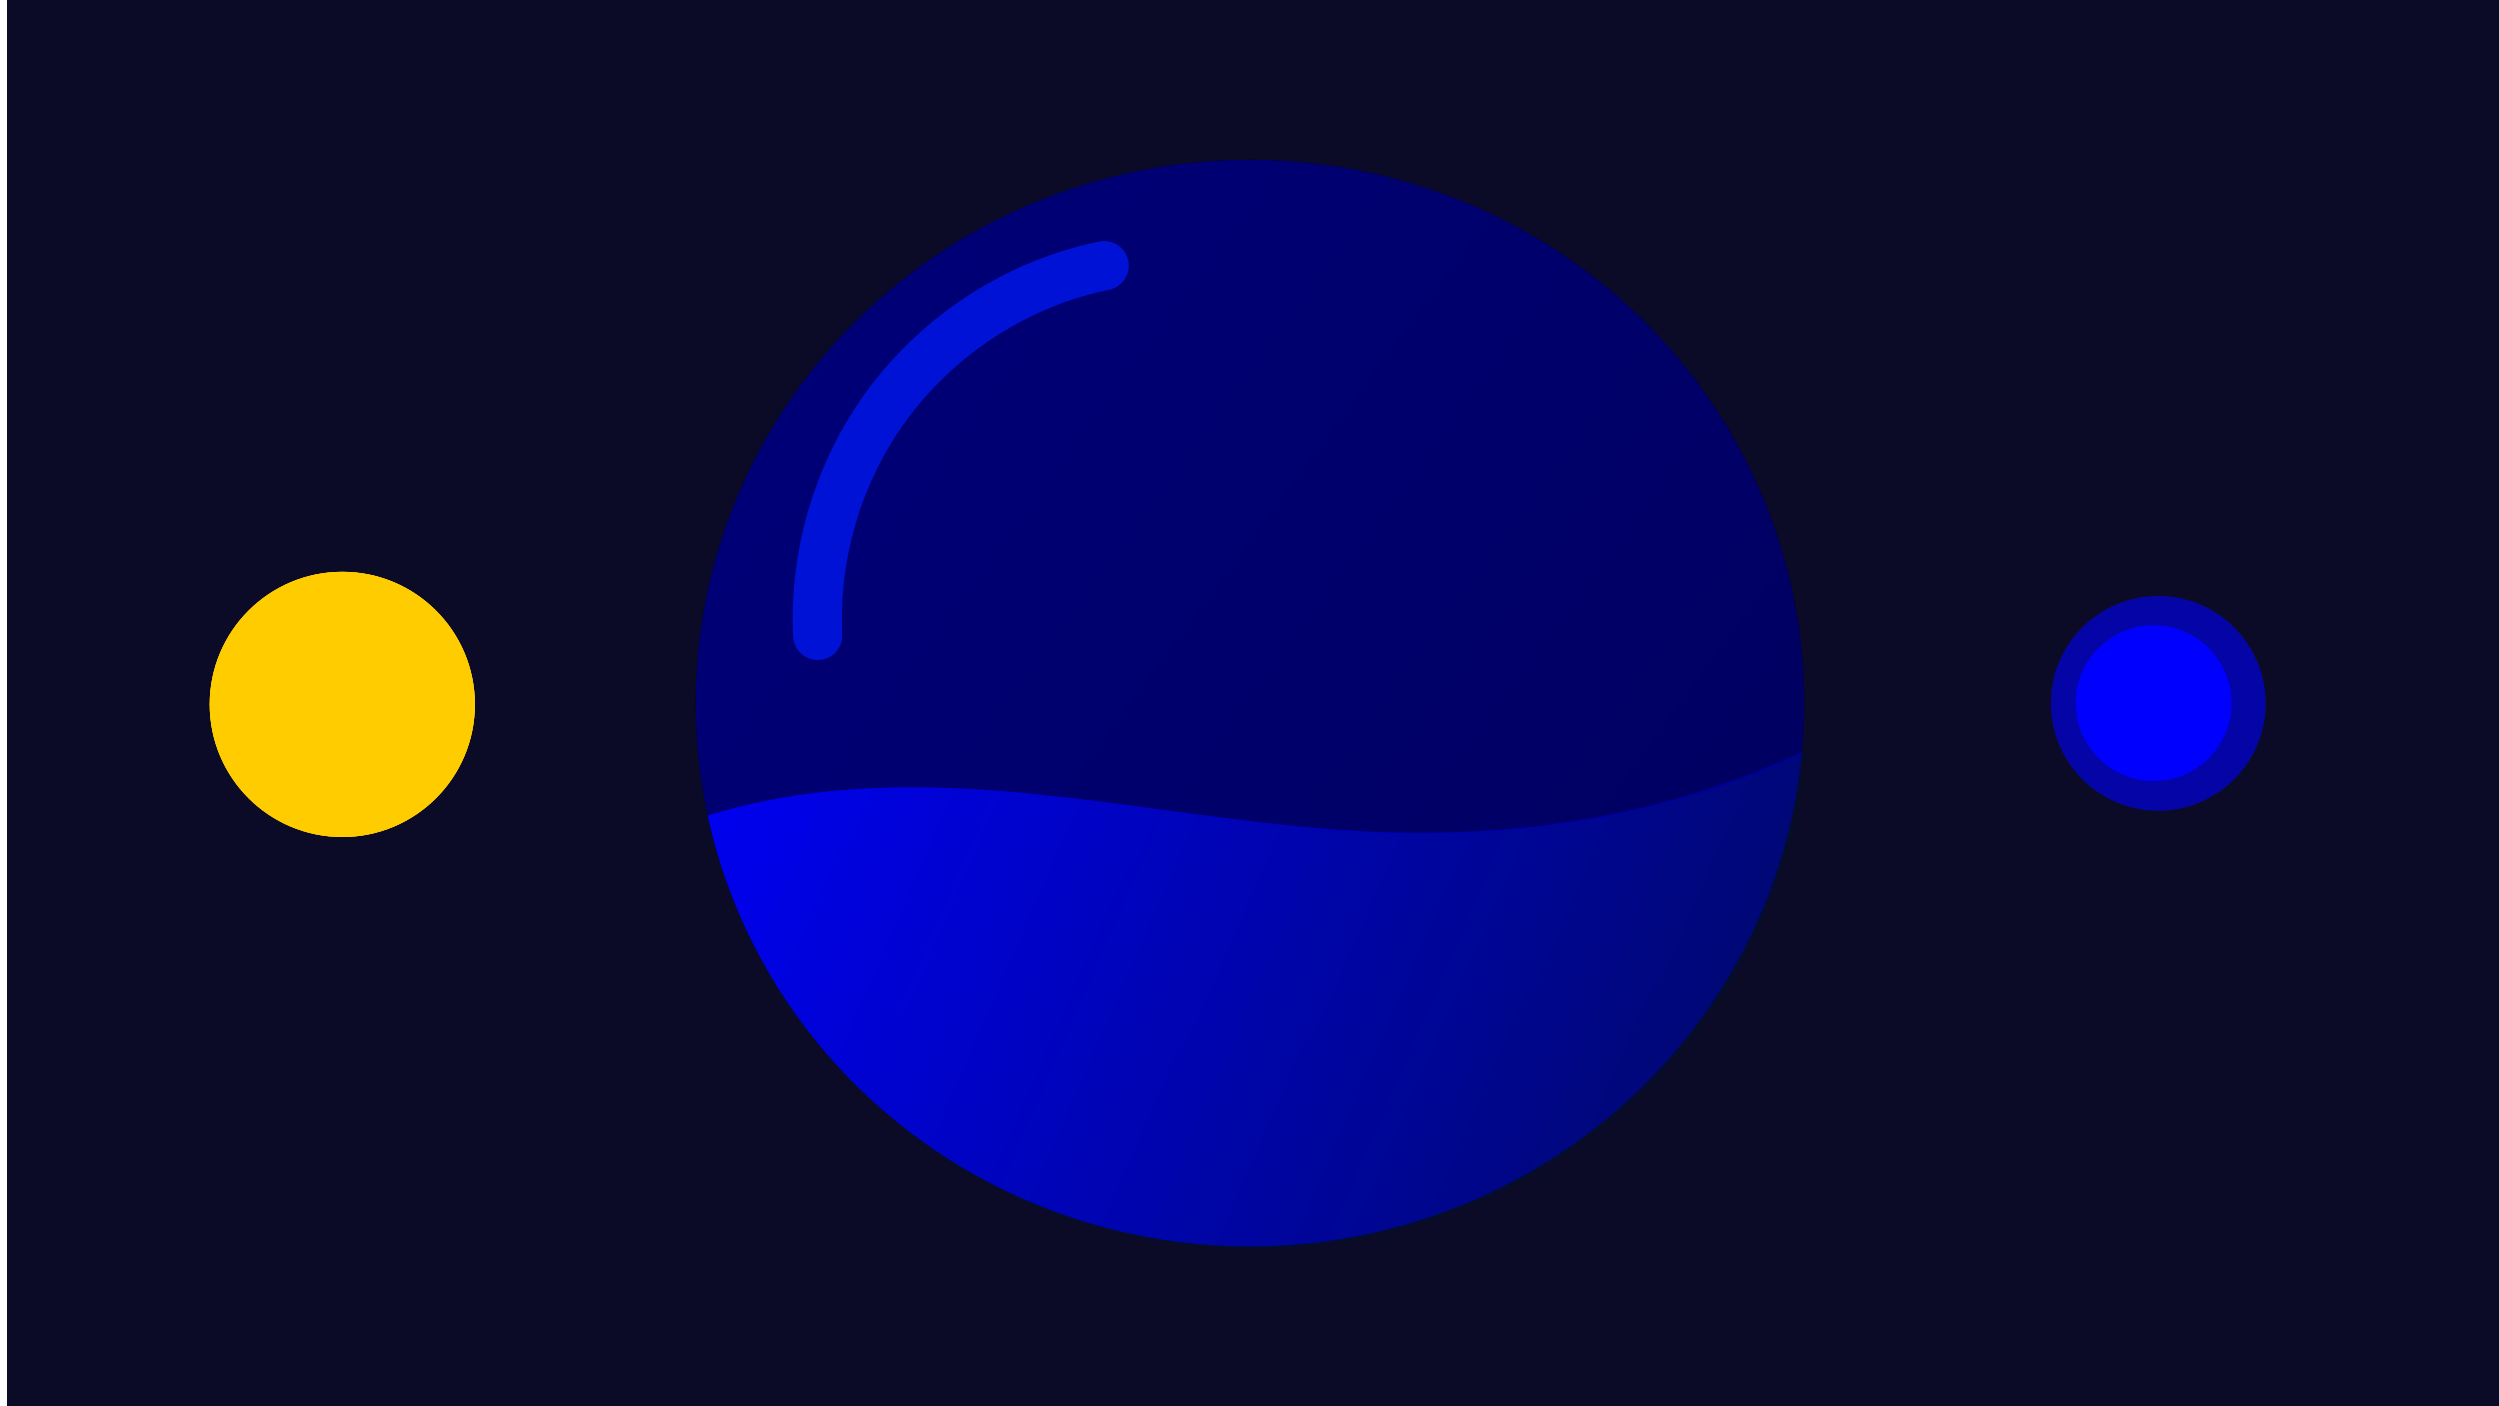 <?xml version="1.0" encoding="UTF-8" standalone="no"?>
<svg
   xmlns:dc="http://purl.org/dc/elements/1.1/"
   xmlns:cc="http://creativecommons.org/ns#"
   xmlns:rdf="http://www.w3.org/1999/02/22-rdf-syntax-ns#"
   xmlns:svg="http://www.w3.org/2000/svg"
   xmlns="http://www.w3.org/2000/svg"
   xmlns:xlink="http://www.w3.org/1999/xlink"
   xmlns:sodipodi="http://sodipodi.sourceforge.net/DTD/sodipodi-0.dtd"
   xmlns:inkscape="http://www.inkscape.org/namespaces/inkscape"
   inkscape:export-ydpi="96"
   inkscape:export-xdpi="96"
   inkscape:export-filename="/Users/aaronarcelio/Desktop/Flattius Globbis.svg.2020_06_30_19_55_55.0.png"
   width="1920"
   height="1080"
   viewBox="0 0 508 285.75"
   version="1.1"
   id="svg8"
   inkscape:version="1.0rc1 (09960d6, 2020-04-09)"
   sodipodi:docname="OP LOLI.svg">
  <defs
     id="defs2">
    <inkscape:path-effect
       effect="spiro"
       id="path-effect1872"
       is_visible="true"
       lpeversion="1" />
    <inkscape:path-effect
       effect="spiro"
       id="path-effect1620"
       is_visible="true"
       lpeversion="1" />
    <inkscape:path-effect
       lpeversion="1"
       is_visible="true"
       id="path-effect1068"
       effect="spiro" />
    <inkscape:path-effect
       lpeversion="1"
       is_visible="true"
       id="path-effect1023"
       effect="spiro" />
    <inkscape:path-effect
       lpeversion="1"
       is_visible="true"
       id="path-effect992"
       effect="spiro" />
    <inkscape:path-effect
       lpeversion="1"
       is_visible="true"
       id="path-effect978"
       effect="spiro" />
    <inkscape:path-effect
       lpeversion="1"
       is_visible="true"
       id="path-effect940"
       effect="spiro" />
    <inkscape:path-effect
       lpeversion="1"
       is_visible="true"
       id="path-effect936"
       effect="spiro" />
    <linearGradient
       inkscape:collect="always"
       id="linearGradient1708">
      <stop
         style="stop-color:#0000ff;stop-opacity:1;"
         offset="0"
         id="stop1704" />
      <stop
         style="stop-color:#0000ff;stop-opacity:0;"
         offset="1"
         id="stop1706" />
    </linearGradient>
    <linearGradient
       id="linearGradient1621"
       inkscape:collect="always">
      <stop
         id="stop1617"
         offset="0"
         style="stop-color:#000080;stop-opacity:1;" />
      <stop
         id="stop1619"
         offset="1"
         style="stop-color:#000055;stop-opacity:1" />
    </linearGradient>
    <linearGradient
       inkscape:collect="always"
       id="linearGradient1532">
      <stop
         style="stop-color:#000080;stop-opacity:1;"
         offset="0"
         id="stop1528" />
      <stop
         style="stop-color:#000080;stop-opacity:0;"
         offset="1"
         id="stop1530" />
    </linearGradient>
    <inkscape:path-effect
       lpeversion="1"
       is_visible="true"
       id="path-effect948"
       effect="spiro" />
    <inkscape:path-effect
       effect="spiro"
       id="path-effect1350"
       is_visible="true"
       lpeversion="1" />
    <linearGradient
       id="linearGradient929"
       inkscape:collect="always">
      <stop
         id="stop1279"
         offset="0"
         style="stop-color:#161650;stop-opacity:1" />
      <stop
         id="stop1281"
         offset="1"
         style="stop-color:#0b0b28;stop-opacity:1" />
    </linearGradient>
    <inkscape:path-effect
       effect="spiro"
       id="path-effect43"
       is_visible="true"
       lpeversion="1" />
    <inkscape:path-effect
       lpeversion="1"
       is_visible="true"
       id="path-effect1114"
       effect="spiro" />
    <inkscape:path-effect
       lpeversion="1"
       is_visible="true"
       id="path-effect1110"
       effect="spiro" />
    <inkscape:path-effect
       fuse_tolerance="0"
       hide_knot="false"
       vertical_pattern="false"
       prop_units="false"
       tang_offset="0"
       normal_offset="0"
       spacing="0"
       scale_y_rel="false"
       prop_scale="1"
       copytype="single_stretched"
       pattern="M 0,5 C 0,2.24 2.24,0 5,0 7.76,0 10,2.24 10,5 10,7.76 7.76,10 5,10 2.24,10 0,7.76 0,5 Z"
       lpeversion="1"
       is_visible="true"
       id="path-effect1095"
       effect="skeletal" />
    <inkscape:path-effect
       lpeversion="1"
       is_visible="true"
       id="path-effect1093"
       effect="spiro" />
    <inkscape:path-effect
       fuse_tolerance="0"
       hide_knot="false"
       vertical_pattern="false"
       prop_units="false"
       tang_offset="0"
       normal_offset="0"
       spacing="0"
       scale_y_rel="false"
       prop_scale="1"
       copytype="single_stretched"
       pattern="M 0,5 C 0,2.24 2.24,0 5,0 7.76,0 10,2.24 10,5 10,7.76 7.76,10 5,10 2.24,10 0,7.76 0,5 Z"
       lpeversion="1"
       is_visible="true"
       id="path-effect1089"
       effect="skeletal" />
    <inkscape:path-effect
       lpeversion="1"
       is_visible="true"
       id="path-effect1031"
       effect="spiro" />
    <inkscape:path-effect
       lpeversion="1"
       is_visible="true"
       id="path-effect915"
       effect="spiro" />
    <inkscape:path-effect
       lpeversion="1"
       is_visible="true"
       id="path-effect44"
       effect="spiro" />
    <inkscape:path-effect
       lpeversion="1"
       is_visible="true"
       id="path-effect103"
       effect="spiro" />
    <inkscape:path-effect
       effect="spiro"
       id="path-effect4113"
       is_visible="true"
       lpeversion="1" />
    <mask
       maskUnits="userSpaceOnUse"
       id="mask918">
      <ellipse
         style="opacity:1;fill:#000080;fill-rule:evenodd;stroke-width:3.67;stroke-linecap:round;stroke-linejoin:round;paint-order:fill markers stroke"
         id="ellipse920"
         cx="254"
         cy="142.875"
         rx="112.63"
         ry="110.415" />
    </mask>
    <clipPath
       clipPathUnits="userSpaceOnUse"
       id="clipPath951">
      <path
         style="fill:#000000;fill-opacity:1;stroke:none;stroke-width:0.265px;stroke-linecap:butt;stroke-linejoin:miter;stroke-opacity:1"
         d="m 439.564,225.458 c -3.32,-8.697 -8.848,-16.476 -15.607,-22.878 -6.758,-6.402 -14.728,-11.453 -23.187,-15.341 -16.917,-7.774 -35.558,-10.882 -54.002,-13.418 -24.564,-3.377 -49.244,-5.876 -73.777,-9.472 -21.698,-3.18 -43.262,-7.214 -64.941,-10.521 -12.114,-1.848 -24.397,-3.471 -36.591,-2.258 -12.193,1.214 -24.441,5.518 -33.188,14.1 -8.596,8.433 -13.179,20.544 -13.351,32.585 -0.172,12.041 3.865,23.948 10.455,34.027 13.181,20.157 35.497,32.438 57.98,41.07 32.395,12.438 66.706,18.915 100.279,27.689 14.734,3.851 29.38,8.158 44.384,10.767 15.004,2.609 30.494,3.488 45.419,0.459 19.213,-3.9 37.284,-14.661 48.418,-30.797 5.567,-8.068 9.361,-17.385 10.776,-27.084 1.416,-9.7 0.428,-19.77 -3.068,-28.927 z"
         id="path953"
         inkscape:connector-curvature="0"
         sodipodi:nodetypes="sssssssss"
         inkscape:original-d="m 439.56359,225.45838 c 18.70911,-28.93665 -61.86427,-34.42405 -92.79599,-51.63648 -30.93172,-17.21242 -74.67582,15.51798 -73.77713,-9.47181 1.79361,-49.87574 -45.23445,1.45292 -64.94085,-10.52102 -19.70642,-11.97395 -61.33632,8.60039 -69.77907,11.84185 -8.44277,3.24147 53.1268,64.02726 55.08435,107.68216 1.95752,43.6549 66.85274,18.45969 100.2795,27.68912 33.42679,9.22941 59.86814,7.48382 89.80257,11.22532 29.93446,3.7415 37.41748,-57.8725 56.12662,-86.80914 z"
         inkscape:path-effect="#path-effect1031" />
    </clipPath>
    <clipPath
       id="clipPath52"
       clipPathUnits="userSpaceOnUse">
      <path
         sodipodi:nodetypes="sssssssss"
         inkscape:original-d="m 134.21228,217.52087 c -18.70914,-28.93665 61.86424,-34.42405 92.79599,-51.63648 30.93172,-17.21242 49.89057,-3.49205 74.83546,-5.23848 24.94489,-1.74642 44.17611,-2.78041 63.88251,-14.75435 19.70643,-11.97394 12.12382,-14.68295 20.56657,-11.44149 8.44277,3.24147 -3.9143,87.3106 -5.87185,130.96551 -1.95752,43.6549 -66.85274,18.45969 -100.27951,27.68912 -33.42678,9.22941 -59.86813,7.48382 -89.80258,11.22532 -29.93443,3.7415 -37.41746,-57.87251 -56.12659,-86.80915 z"
         inkscape:path-effect="#path-effect1031"
         inkscape:connector-curvature="0"
         id="path54"
         d="m 134.212,217.521 c 3.251,-8.757 8.699,-16.629 15.407,-23.129 6.708,-6.501 14.654,-11.656 23.12,-15.602 16.932,-7.894 35.691,-10.936 54.269,-12.905 24.869,-2.635 49.888,-3.494 74.835,-5.238 21.988,-1.538 44.652,-3.983 63.883,-14.754 6.855,-3.84 13.202,-8.705 20.567,-11.441 7.968,-2.961 16.865,-3.24 25.075,-1.039 8.21,2.201 15.715,6.838 21.554,13.015 5.839,6.177 10.023,13.862 12.305,22.05 2.282,8.188 2.68,16.866 1.429,25.274 -2.502,16.815 -11.548,32.241 -23.606,44.225 -12.058,11.984 -27.009,20.731 -42.629,27.442 -31.905,13.707 -66.602,19.222 -100.28,27.689 -14.765,3.712 -29.407,8.013 -44.401,10.654 -14.994,2.641 -30.48,3.59 -45.402,0.571 -19.189,-3.883 -37.2,-14.704 -48.286,-30.841 -5.543,-8.068 -9.321,-17.372 -10.753,-27.055 -1.432,-9.684 -0.494,-19.736 2.912,-28.913 z"
         style="fill:#000000;fill-opacity:1;stroke:none;stroke-width:0.265px;stroke-linecap:butt;stroke-linejoin:miter;stroke-opacity:1" />
    </clipPath>
    <clipPath
       clipPathUnits="userSpaceOnUse"
       id="clipPath76">
      <path
         style="fill:#000000;fill-opacity:1;stroke:none;stroke-width:0.265px;stroke-linecap:butt;stroke-linejoin:miter;stroke-opacity:1"
         d="m 94.525,228.633 c -1.817,-11.644 -0.567,-23.796 3.896,-34.703 6.553,-16.016 19.799,-28.772 35.183,-36.695 15.384,-7.923 32.8,-11.296 50.092,-11.946 34.585,-1.299 68.74,7.892 103.331,9.007 26.261,0.846 52.853,-3.072 77.112,-13.167 8.64,-3.595 17.122,-8.005 26.387,-9.325 7.786,-1.109 15.857,0.069 23.085,3.168 7.228,3.099 13.608,8.091 18.519,14.234 9.822,12.286 13.465,28.921 11.223,44.49 -2.242,15.569 -10.031,30.041 -20.637,41.657 -10.605,11.616 -23.929,20.512 -38.062,27.416 -31.256,15.269 -66.146,20.984 -100.28,27.689 -29.679,5.83 -59.586,12.571 -89.803,11.225 -22.355,-0.996 -44.879,-6.648 -63.528,-19.018 -18.648,-12.369 -33.07,-31.923 -36.52,-54.033 z"
         id="path78"
         inkscape:connector-curvature="0"
         inkscape:path-effect="#path-effect1031"
         inkscape:original-d="M 94.524777,228.63324 C 75.815648,199.69659 67.489025,211.14253 98.420756,193.9301 129.35249,176.71768 262.08217,156.04221 287.02706,154.29578 c 24.94489,-1.74642 57.40527,-1.19291 77.11168,-13.16685 19.70643,-11.97394 17.94465,-12.56628 26.3874,-9.32482 8.44277,3.24147 -3.9143,87.3106 -5.87185,130.96551 -1.95752,43.6549 -66.85274,18.45968 -100.27951,27.68912 -33.42678,9.2294 -59.86812,7.48382 -89.80257,11.22531 -29.93445,3.7415 -81.3383,-44.11418 -100.047433,-73.05081 z"
         sodipodi:nodetypes="sssssssss" />
    </clipPath>
    <clipPath
       clipPathUnits="userSpaceOnUse"
       id="clipPath131">
      <ellipse
         ry="110.415"
         rx="112.63"
         cy="142.875"
         cx="254"
         id="ellipse133"
         style="opacity:1;fill:#000055;fill-rule:evenodd;stroke-width:3.67;stroke-linecap:round;stroke-linejoin:round;paint-order:fill markers stroke" />
    </clipPath>
    <filter
       inkscape:collect="always"
       style="color-interpolation-filters:sRGB"
       id="filter1152"
       x="-0.462"
       width="1.925"
       y="-0.472"
       height="1.943">
      <feGaussianBlur
         inkscape:collect="always"
         stdDeviation="43.396"
         id="feGaussianBlur1154" />
    </filter>
    <radialGradient
       inkscape:collect="always"
       xlink:href="#linearGradient929"
       id="radialGradient1284"
       gradientUnits="userSpaceOnUse"
       gradientTransform="matrix(1,0.004,-0.003,0.676,0.426,45.222)"
       cx="254.629"
       cy="143.155"
       fx="254.629"
       fy="143.155"
       r="253.207" />
    <mask
       maskUnits="userSpaceOnUse"
       id="mask1333">
      <path
         style="fill:#000000;fill-opacity:1;stroke:none;stroke-width:0.265px;stroke-linecap:butt;stroke-linejoin:miter;stroke-opacity:1"
         d="m 94.525,238.158 c -1.817,-11.644 -0.567,-23.796 3.896,-34.703 6.553,-16.016 19.799,-28.772 35.183,-36.695 15.384,-7.923 32.8,-11.296 50.092,-11.946 34.585,-1.299 68.74,7.892 103.331,9.007 26.261,0.846 52.853,-3.072 77.112,-13.167 8.64,-3.595 17.122,-8.005 26.387,-9.325 7.786,-1.109 15.857,0.069 23.085,3.168 7.228,3.099 13.608,8.091 18.519,14.234 9.822,12.286 13.465,28.921 11.223,44.49 -2.242,15.569 -10.031,30.041 -20.637,41.657 -10.605,11.616 -23.929,20.512 -38.062,27.416 -31.256,15.269 -66.146,20.984 -100.28,27.689 -29.679,5.83 -59.586,12.571 -89.803,11.225 -22.355,-0.996 -44.879,-6.648 -63.528,-19.018 -18.648,-12.369 -33.07,-31.923 -36.52,-54.033 z"
         id="path1335"
         inkscape:connector-curvature="0"
         inkscape:path-effect="#path-effect1031"
         inkscape:original-d="M 94.524777,238.1583 C 75.815648,209.22165 67.489025,220.66759 98.420756,203.45516 129.35249,186.24274 262.08217,165.56727 287.02706,163.82084 c 24.94489,-1.74642 57.40527,-1.19291 77.11168,-13.16685 19.70643,-11.97394 17.94465,-12.56628 26.3874,-9.32482 8.44277,3.24147 -3.9143,87.3106 -5.87185,130.9655 -1.95752,43.6549 -66.85274,18.45971 -100.27951,27.68912 -33.42678,9.22941 -59.86812,7.48382 -89.80257,11.22532 -29.93445,3.7415 -81.3383,-44.11419 -100.047433,-73.05081 z"
         sodipodi:nodetypes="sssssssss" />
    </mask>
    <clipPath
       clipPathUnits="userSpaceOnUse"
       id="clipPath1344">
      <path
         style="fill:#000000;fill-opacity:1;stroke:none;stroke-width:0.265px;stroke-linecap:butt;stroke-linejoin:miter;stroke-opacity:1"
         d="m 89.233,243.45 c -1.817,-11.644 -0.567,-23.796 3.896,-34.703 6.553,-16.016 19.799,-28.772 35.183,-36.695 15.384,-7.923 32.8,-11.296 50.092,-11.946 34.585,-1.299 68.74,7.892 103.331,9.007 26.261,0.846 52.853,-3.072 77.112,-13.167 8.64,-3.595 17.122,-8.005 26.387,-9.325 7.786,-1.109 15.857,0.069 23.085,3.168 7.228,3.099 13.608,8.091 18.519,14.234 9.822,12.286 13.465,28.921 11.223,44.49 -2.242,15.569 -10.031,30.041 -20.637,41.657 -10.605,11.616 -23.929,20.512 -38.062,27.416 -31.256,15.269 -66.146,20.984 -100.28,27.689 -29.679,5.83 -59.586,12.571 -89.803,11.225 -22.355,-0.996 -44.879,-6.648 -63.528,-19.018 C 107.105,285.114 92.683,265.56 89.233,243.45 Z"
         id="path1346"
         inkscape:connector-curvature="0"
         inkscape:path-effect="#path-effect1031"
         inkscape:original-d="m 89.233108,243.45 c -18.70913,-28.93665 -27.035752,-17.49071 3.895979,-34.70314 30.931703,-17.21242 163.661383,-37.88789 188.606283,-39.63432 24.94489,-1.74642 57.40527,-1.19291 77.11168,-13.16685 19.70643,-11.97394 17.94465,-12.56628 26.38739,-9.32482 8.44278,3.24147 -3.91429,87.3106 -5.87184,130.96549 -1.95752,43.6549 -66.85275,18.45972 -100.27952,27.68912 -33.42678,9.22941 -59.86812,7.48382 -89.80257,11.22532 -29.93445,3.7415 -81.3383,-44.11419 -100.047402,-73.0508 z"
         sodipodi:nodetypes="sssssssss" />
    </clipPath>
    <clipPath
       id="clipPath952"
       clipPathUnits="userSpaceOnUse">
      <path
         inkscape:original-d="m -82.099827,207.55101 c -34.923483,19.45696 74.8357329,63.36097 112.253202,95.04104 37.41747,31.6801 45.89935,-12.9712 68.848628,-19.45722 22.949277,-6.48599 3.991487,-2.49425 5.986837,-3.74176 1.99535,-1.24754 -54.879074,-86.80889 -82.319012,-130.21372 -27.4399358,-43.40484 -69.846171,38.9147 -104.769655,58.37166 z"
         inkscape:path-effect="#path-effect948"
         inkscape:connector-curvature="0"
         id="path954"
         d="m -82.1,207.551 c -3.344,13.872 -1.608,28.783 4.099,41.861 5.707,13.078 15.263,24.332 26.774,32.764 23.021,16.864 52.894,22.111 81.381,20.416 24.016,-1.429 47.945,-7.547 68.849,-19.457 2.046,-1.165 4.062,-2.386 5.987,-3.742 13.813,-9.731 22.12,-26.358 23.031,-43.23 0.911,-16.872 -5.195,-33.767 -15.55,-47.119 -10.355,-13.351 -24.748,-23.274 -40.394,-29.651 -15.646,-6.377 -32.533,-9.33 -49.406,-10.214 -21.689,-1.137 -44.015,1.226 -63.586,10.643 -9.785,4.709 -18.781,11.163 -26.003,19.273 -7.222,8.11 -12.636,17.898 -15.181,28.455 z"
         style="fill:#803300;stroke:none;stroke-width:0.265px;stroke-linecap:butt;stroke-linejoin:miter;stroke-opacity:1" />
    </clipPath>
    <clipPath
       id="clipPath904"
       clipPathUnits="userSpaceOnUse">
      <path
         style="fill:#000000;fill-opacity:1;stroke:none;stroke-width:0.265px;stroke-linecap:butt;stroke-linejoin:miter;stroke-opacity:1"
         d="m 195.499,221.748 c -1.817,-11.644 -0.567,-23.796 3.896,-34.703 6.553,-16.016 19.799,-28.772 35.183,-36.695 15.384,-7.923 32.8,-11.296 50.092,-11.946 34.585,-1.299 68.74,7.892 103.331,9.007 26.261,0.846 52.853,-3.072 77.112,-13.167 8.64,-3.595 17.122,-8.005 26.387,-9.325 7.786,-1.109 15.857,0.069 23.085,3.168 7.228,3.099 13.608,8.091 18.519,14.234 9.822,12.286 13.465,28.921 11.223,44.49 -2.242,15.569 -10.031,30.041 -20.637,41.657 -10.605,11.616 -23.929,20.512 -38.062,27.416 -31.256,15.269 -66.146,20.984 -100.279,27.689 -29.679,5.83 -59.586,12.571 -89.803,11.225 -22.355,-0.996 -44.879,-6.648 -63.528,-19.018 -18.648,-12.369 -33.07,-31.923 -36.52,-54.033 z"
         id="path906"
         inkscape:connector-curvature="0"
         inkscape:path-effect="#path-effect1031"
         inkscape:original-d="m 195.49947,221.74771 c -18.70913,-28.93665 -27.03575,-17.49071 3.89598,-34.70314 30.9317,-17.21242 163.66138,-37.88789 188.6063,-39.63432 24.94489,-1.74642 57.40527,-1.19291 77.11167,-13.16685 19.70641,-11.97394 17.94465,-12.56628 26.3874,-9.32482 8.44275,3.24147 -3.9143,87.3106 -5.87187,130.96549 -1.95752,43.6549 -66.85272,18.45972 -100.27949,27.68912 -33.4268,9.22941 -59.86812,7.48382 -89.8026,11.22532 -29.93443,3.7415 -81.33829,-44.11419 -100.04739,-73.0508 z"
         sodipodi:nodetypes="sssssssss" />
    </clipPath>
    <filter
       inkscape:collect="always"
       style="color-interpolation-filters:sRGB"
       id="filter1524"
       x="-0.198"
       width="1.396"
       y="-0.202"
       height="1.404">
      <feGaussianBlur
         inkscape:collect="always"
         stdDeviation="18.597"
         id="feGaussianBlur1526" />
    </filter>
    <linearGradient
       inkscape:collect="always"
       xlink:href="#linearGradient1532"
       id="linearGradient1534"
       x1="151.847"
       y1="54.569"
       x2="222.198"
       y2="86.748"
       gradientUnits="userSpaceOnUse" />
    <linearGradient
       inkscape:collect="always"
       xlink:href="#linearGradient1621"
       id="linearGradient1599"
       gradientUnits="userSpaceOnUse"
       x1="77.011"
       y1="38.105"
       x2="422.674"
       y2="293.174" />
    <linearGradient
       inkscape:collect="always"
       xlink:href="#linearGradient1708"
       id="linearGradient1712"
       x1="111.436"
       y1="165.327"
       x2="410.783"
       y2="295.541"
       gradientUnits="userSpaceOnUse" />
    <clipPath
       id="clipPath1050"
       clipPathUnits="userSpaceOnUse">
      <circle
         r="26.941"
         cy="-142.614"
         cx="438.446"
         id="circle1052"
         style="fill:#666666;fill-opacity:1;fill-rule:evenodd;stroke-width:5.665;stroke-linecap:round;stroke-linejoin:round;paint-order:fill markers stroke"
         transform="scale(1,-1)" />
    </clipPath>
    <clipPath
       id="clipPath1094"
       clipPathUnits="userSpaceOnUse">
      <path
         transform="scale(1,-1)"
         d="m 467.783,140.323 a 29.104,34.567 0 0 1 -14.552,29.936 29.104,34.567 0 0 1 -29.104,0 29.104,34.567 0 0 1 -14.552,-29.936 h 29.104 z"
         sodipodi:arc-type="slice"
         sodipodi:end="3.1415927"
         sodipodi:start="0"
         sodipodi:ry="34.566952"
         sodipodi:rx="29.104166"
         sodipodi:cy="140.32259"
         sodipodi:cx="438.67917"
         sodipodi:type="arc"
         id="path1096"
         style="fill:#4d4d4d;fill-opacity:1;fill-rule:evenodd;stroke:none;stroke-width:6.174;stroke-linecap:round;stroke-linejoin:round;paint-order:fill markers stroke" />
    </clipPath>
    <filter
       inkscape:collect="always"
       style="color-interpolation-filters:sRGB"
       id="filter1017-2"
       x="-0.794"
       width="2.588"
       y="-0.794"
       height="2.588">
      <feGaussianBlur
         inkscape:collect="always"
         stdDeviation="17.829"
         id="feGaussianBlur1019-9" />
    </filter>
    <clipPath
       clipPathUnits="userSpaceOnUse"
       id="clipPath1622">
      <path
         style="fill:#000000;fill-opacity:1;stroke:none;stroke-width:0.265px;stroke-linecap:butt;stroke-linejoin:miter;stroke-opacity:1"
         d="m 89.233,243.45 c -1.817,-11.644 -0.567,-23.796 3.896,-34.703 6.553,-16.016 19.799,-28.772 35.183,-36.695 15.384,-7.923 32.8,-11.296 50.092,-11.946 34.585,-1.299 68.74,7.892 103.331,9.007 26.261,0.846 52.853,-3.072 77.112,-13.167 8.64,-3.595 17.122,-8.005 26.387,-9.325 7.786,-1.109 15.857,0.069 23.085,3.168 7.228,3.099 13.608,8.091 18.519,14.234 9.822,12.286 13.465,28.921 11.223,44.49 -2.242,15.569 -10.031,30.041 -20.637,41.657 -10.605,11.616 -23.929,20.512 -38.062,27.416 -31.256,15.269 -66.146,20.984 -100.28,27.689 -29.679,5.83 -59.586,12.571 -89.803,11.225 -22.355,-0.996 -44.879,-6.648 -63.528,-19.018 C 107.105,285.114 92.683,265.56 89.233,243.45 Z"
         id="path1624"
         inkscape:connector-curvature="0"
         inkscape:path-effect="#path-effect1620"
         inkscape:original-d="m 89.233108,243.45 c -18.70913,-28.93665 -27.035752,-17.49071 3.895979,-34.70314 30.931703,-17.21242 163.661383,-37.88789 188.606283,-39.63432 24.94489,-1.74642 57.40527,-1.19291 77.11168,-13.16685 19.70643,-11.97394 17.94465,-12.56628 26.38739,-9.32482 8.44278,3.24147 -3.91429,87.3106 -5.87184,130.96549 -1.95752,43.6549 -66.85275,18.45972 -100.27952,27.68912 -33.42678,9.22941 -59.86812,7.48382 -89.80257,11.22532 -29.93445,3.7415 -81.3383,-44.11419 -100.047402,-73.0508 z"
         sodipodi:nodetypes="sssssssss" />
    </clipPath>
    <filter
       height="1.208"
       y="-0.104"
       width="1.101"
       x="-0.051"
       id="filter1670"
       style="color-interpolation-filters:sRGB"
       inkscape:collect="always">
      <feGaussianBlur
         id="feGaussianBlur1668"
         stdDeviation="7.371"
         inkscape:collect="always" />
    </filter>
    <clipPath
       clipPathUnits="userSpaceOnUse"
       id="clipPath1684">
      <path
         sodipodi:nodetypes="sssssssss"
         inkscape:connector-curvature="0"
         id="path1686"
         d="m 89.233,238.158 c -1.817,-11.644 -0.567,-23.796 3.896,-34.703 6.553,-16.016 19.799,-28.772 35.183,-36.695 15.384,-7.923 32.8,-11.296 50.092,-11.946 34.585,-1.299 68.74,7.892 103.331,9.007 26.261,0.846 52.853,-3.072 77.112,-13.167 8.64,-3.595 17.122,-8.005 26.387,-9.325 7.786,-1.109 15.857,0.069 23.085,3.168 7.228,3.099 13.608,8.091 18.519,14.234 9.822,12.286 13.465,28.921 11.223,44.49 -2.242,15.569 -10.031,30.041 -20.637,41.657 -10.605,11.616 -23.929,20.512 -38.062,27.416 -31.256,15.269 -66.146,20.984 -100.28,27.689 -29.679,5.83 -59.586,12.571 -89.803,11.225 -22.355,-0.996 -44.879,-6.648 -63.528,-19.018 -18.648,-12.369 -33.07,-31.923 -36.52,-54.033 z"
         style="mix-blend-mode:normal;fill:#0044aa;fill-opacity:1;stroke:none;stroke-width:0.265px;stroke-linecap:butt;stroke-linejoin:miter;stroke-opacity:1;filter:url(#filter1670)"
         clip-path="none"
         inkscape:original-d="m 89.233109,238.1583 c -18.70913,-28.93665 -27.035752,-17.49071 3.895979,-34.70314 30.931702,-17.21242 163.600832,-39.47501 188.606282,-39.63432 24.94489,-0.15892 57.40527,-1.19291 77.11168,-13.16685 19.70643,-11.97394 17.94465,-12.56628 26.38739,-9.32482 8.44278,3.24147 -3.91429,87.3106 -5.87184,130.96549 -1.95752,43.6549 -66.85275,18.45972 -100.27952,27.68912 -33.42678,9.22941 -59.86812,7.48382 -89.80257,11.22532 -29.93445,3.7415 -81.3383,-44.11419 -100.047401,-73.0508 z"
         inkscape:path-effect="#path-effect1031" />
    </clipPath>
    <filter
       inkscape:collect="always"
       style="color-interpolation-filters:sRGB"
       id="filter1820"
       x="-0.245"
       width="1.49"
       y="-0.543"
       height="2.085">
      <feGaussianBlur
         inkscape:collect="always"
         stdDeviation="85.872"
         id="feGaussianBlur1822" />
    </filter>
    <filter
       inkscape:collect="always"
       style="color-interpolation-filters:sRGB"
       id="filter1915"
       x="-0.176"
       width="1.351"
       y="-0.176"
       height="1.351">
      <feGaussianBlur
         inkscape:collect="always"
         stdDeviation="3.944"
         id="feGaussianBlur1913" />
    </filter>
    <filter
       inkscape:collect="always"
       style="color-interpolation-filters:sRGB"
       id="filter1923"
       x="-0.354"
       width="1.709"
       y="-0.354"
       height="1.709">
      <feGaussianBlur
         inkscape:collect="always"
         stdDeviation="7.955"
         id="feGaussianBlur1925" />
    </filter>
    <filter
       inkscape:collect="always"
       style="color-interpolation-filters:sRGB"
       id="filter1929"
       x="-0.174"
       width="1.348"
       y="-0.177"
       height="1.355">
      <feGaussianBlur
         inkscape:collect="always"
         stdDeviation="16.328"
         id="feGaussianBlur1931" />
    </filter>
  </defs>
  <sodipodi:namedview
     id="base"
     pagecolor="#ffffff"
     bordercolor="#666666"
     borderopacity="1.0"
     inkscape:pageopacity="0.0"
     inkscape:pageshadow="2"
     inkscape:zoom="0.5"
     inkscape:cx="1175.5641"
     inkscape:cy="472.34812"
     inkscape:document-units="mm"
     inkscape:current-layer="layer1"
     inkscape:document-rotation="0"
     showgrid="false"
     units="px"
     showguides="true"
     inkscape:window-width="1440"
     inkscape:window-height="711"
     inkscape:window-x="47"
     inkscape:window-y="23"
     inkscape:window-maximized="0"
     borderlayer="true" />
  <g
     inkscape:label="Layer 1"
     inkscape:groupmode="layer"
     id="layer1">
    <ellipse
       style="fill:#000055;fill-rule:evenodd;stroke-width:3.67;stroke-linecap:round;stroke-linejoin:round;paint-order:fill markers stroke;opacity:0.611;filter:url(#filter1152)"
       id="ellipse1148"
       cx="254"
       cy="142.875"
       rx="112.63"
       ry="110.415" />
    <ellipse
       clip-path="none"
       style="fill:#003380;fill-rule:evenodd;stroke-width:3.67;stroke-linecap:round;stroke-linejoin:round;paint-order:fill markers stroke;opacity:1;fill-opacity:1"
       id="ellipse1033"
       cx="254"
       cy="142.875"
       rx="112.63"
       ry="110.415"
       mask="url(#mask1333)" />
    <ellipse
       style="fill:#000080;fill-rule:evenodd;stroke-width:3.67;stroke-linecap:round;stroke-linejoin:round;paint-order:fill markers stroke;opacity:0.547;fill-opacity:1;filter:url(#filter1524)"
       id="ellipse1510"
       cx="254"
       cy="142.875"
       rx="112.63"
       ry="110.415" />
    <rect
       y="-0.407"
       x="1.421"
       height="287.124"
       width="506.414"
       id="rect1273"
       style="fill:url(#radialGradient1284);fill-opacity:1;fill-rule:evenodd;stroke-width:5.061;stroke-linecap:round;stroke-linejoin:round;paint-order:fill markers stroke;opacity:0" />
    <rect
       style="opacity:1;fill:#0b0b28;fill-opacity:1;fill-rule:evenodd;stroke:none;stroke-width:10;stroke-linecap:round;stroke-linejoin:round;stroke-miterlimit:4;stroke-dasharray:none;paint-order:fill markers stroke"
       id="rect608"
       width="506.414"
       height="287.124"
       x="1.421"
       y="-0.407" />
    <ellipse
       cx="254"
       cy="142.875"
       rx="112.63"
       ry="110.415"
       style="fill:#000000;fill-rule:evenodd;stroke-width:3.67;stroke-linecap:round;stroke-linejoin:round;paint-order:fill markers stroke;opacity:1;fill-opacity:1;filter:url(#filter1929)"
       id="ellipse1927" />
    <ellipse
       id="path34"
       style="fill:url(#linearGradient1599);fill-rule:evenodd;stroke-width:3.67;stroke-linecap:round;stroke-linejoin:round;paint-order:fill markers stroke;opacity:1;fill-opacity:1"
       ry="110.415"
       rx="112.63"
       cy="142.875"
       cx="254" />
    <path
       inkscape:path-effect="#path-effect915"
       inkscape:original-d="m 166.15833,129.11666 c 16.75721,-24.3414 33.51415,-48.683066 50.27083,-73.024994 16.75668,-24.341931 5.29193,-1.410848 7.9375,-2.116667"
       inkscape:connector-curvature="0"
       id="path913"
       d="m 166.158,129.117 c -0.765,-15.856 3.809,-31.922 12.81,-44.997 9.001,-13.075 22.377,-23.083 37.461,-28.028 2.603,-0.853 5.255,-1.561 7.938,-2.117"
       style="fill:none;stroke:#0012d5;stroke-width:10;stroke-linecap:round;stroke-linejoin:round;stroke-opacity:1;stroke-miterlimit:4;stroke-dasharray:none" />
    <path
       id="ellipse1806"
       style="opacity:0.775;fill:#00112b;fill-opacity:1;fill-rule:evenodd;stroke-width:13.87;stroke-linecap:round;stroke-linejoin:round;paint-order:fill markers stroke;filter:url(#filter1820)"
       d="M 1383.969 577.459 C 1374.732 581.468 1365.524 585.55 1356.272 589.4 C 1264.586 627.554 1164.082 642.365 1064.826 639.166 C 934.088 634.952 804.999 600.215 674.285 605.125 C 630.073 606.786 585.65 613.166 543.533 626.385 A 425.688 417.317 0 0 0 960 957.316 A 425.688 417.317 0 0 0 1383.969 577.459 z "
       transform="scale(0.265)" />
    <ellipse
       ry="110.415"
       rx="112.63"
       cy="142.875"
       cx="254"
       id="ellipse91"
       style="fill:url(#linearGradient1712);fill-rule:evenodd;stroke-width:3.67;stroke-linecap:round;stroke-linejoin:round;paint-order:fill markers stroke;opacity:1;fill-opacity:1"
       clip-path="url(#clipPath1344)" />
    <circle
       style="fill:#ffcc00;fill-rule:evenodd;stroke-width:5.665;stroke-linecap:round;stroke-linejoin:round;paint-order:fill markers stroke;filter:url(#filter1915)"
       id="circle1015"
       cx="69.554"
       cy="143.136"
       r="26.941" />
    <circle
       r="26.941"
       cy="143.136"
       cx="69.554"
       id="path76"
       style="fill:#ffcc00;fill-rule:evenodd;stroke-width:5.665;stroke-linecap:round;stroke-linejoin:round;paint-order:fill markers stroke" />
    <circle
       r="26.941"
       cy="142.875"
       cx="448.733"
       id="circle1015-2"
       style="opacity:0.768;fill:#0000ff;fill-rule:evenodd;stroke-width:5.665;stroke-linecap:round;stroke-linejoin:round;paint-order:fill markers stroke;filter:url(#filter1017-2)"
       transform="matrix(0.81,0,0,0.81,75.084,27.192)" />
    <circle
       style="fill:#0000ff;fill-rule:evenodd;stroke-width:3.328;stroke-linecap:round;stroke-linejoin:round;paint-order:fill markers stroke"
       id="path76-8"
       cx="437.621"
       cy="142.875"
       r="15.828" />
    <circle
       style="fill:#ffcc00;fill-rule:evenodd;stroke-width:5.665;stroke-linecap:round;stroke-linejoin:round;paint-order:fill markers stroke;filter:url(#filter1923)"
       id="circle1917"
       cx="69.554"
       cy="143.136"
       r="26.941" />
  </g>
  <script
     type="text/javascript"
     id="mesh_polyfill">
!function(){const t=&quot;http://www.w3.org/2000/svg&quot;,e=&quot;http://www.w3.org/1999/xlink&quot;,s=&quot;http://www.w3.org/1999/xhtml&quot;,r=2;if(document.createElementNS(t,&quot;meshgradient&quot;).x)return;const n=(t,e,s,r)=&gt;{let n=new x(.5*(e.x+s.x),.5*(e.y+s.y)),o=new x(.5*(t.x+e.x),.5*(t.y+e.y)),i=new x(.5*(s.x+r.x),.5*(s.y+r.y)),a=new x(.5*(n.x+o.x),.5*(n.y+o.y)),h=new x(.5*(n.x+i.x),.5*(n.y+i.y)),l=new x(.5*(a.x+h.x),.5*(a.y+h.y));return[[t,o,a,l],[l,h,i,r]]},o=t=&gt;{let e=t[0].distSquared(t[1]),s=t[2].distSquared(t[3]),r=.25*t[0].distSquared(t[2]),n=.25*t[1].distSquared(t[3]),o=e&gt;s?e:s,i=r&gt;n?r:n;return 18*(o&gt;i?o:i)},i=(t,e)=&gt;Math.sqrt(t.distSquared(e)),a=(t,e)=&gt;t.scale(2/3).add(e.scale(1/3)),h=t=&gt;{let e,s,r,n,o,i,a,h=new g;return t.match(/(\w+\(\s*[^)]+\))+/g).forEach(t=&gt;{let l=t.match(/[\w.-]+/g),d=l.shift();switch(d){case&quot;translate&quot;:2===l.length?e=new g(1,0,0,1,l[0],l[1]):(console.error(&quot;mesh.js: translate does not have 2 arguments!&quot;),e=new g(1,0,0,1,0,0)),h=h.append(e);break;case&quot;scale&quot;:1===l.length?s=new g(l[0],0,0,l[0],0,0):2===l.length?s=new g(l[0],0,0,l[1],0,0):(console.error(&quot;mesh.js: scale does not have 1 or 2 arguments!&quot;),s=new g(1,0,0,1,0,0)),h=h.append(s);break;case&quot;rotate&quot;:if(3===l.length&amp;&amp;(e=new g(1,0,0,1,l[1],l[2]),h=h.append(e)),l[0]){r=l[0]*Math.PI/180;let t=Math.cos(r),e=Math.sin(r);Math.abs(t)&lt;1e-16&amp;&amp;(t=0),Math.abs(e)&lt;1e-16&amp;&amp;(e=0),a=new g(t,e,-e,t,0,0),h=h.append(a)}else console.error(&quot;math.js: No argument to rotate transform!&quot;);3===l.length&amp;&amp;(e=new g(1,0,0,1,-l[1],-l[2]),h=h.append(e));break;case&quot;skewX&quot;:l[0]?(r=l[0]*Math.PI/180,n=Math.tan(r),o=new g(1,0,n,1,0,0),h=h.append(o)):console.error(&quot;math.js: No argument to skewX transform!&quot;);break;case&quot;skewY&quot;:l[0]?(r=l[0]*Math.PI/180,n=Math.tan(r),i=new g(1,n,0,1,0,0),h=h.append(i)):console.error(&quot;math.js: No argument to skewY transform!&quot;);break;case&quot;matrix&quot;:6===l.length?h=h.append(new g(...l)):console.error(&quot;math.js: Incorrect number of arguments for matrix!&quot;);break;default:console.error(&quot;mesh.js: Unhandled transform type: &quot;+d)}}),h},l=t=&gt;{let e=[],s=t.split(/[ ,]+/);for(let t=0,r=s.length-1;t&lt;r;t+=2)e.push(new x(parseFloat(s[t]),parseFloat(s[t+1])));return e},d=(t,e)=&gt;{for(let s in e)t.setAttribute(s,e[s])},c=(t,e,s,r,n)=&gt;{let o,i,a=[0,0,0,0];for(let h=0;h&lt;3;++h)e[h]&lt;t[h]&amp;&amp;e[h]&lt;s[h]||t[h]&lt;e[h]&amp;&amp;s[h]&lt;e[h]?a[h]=0:(a[h]=.5*((e[h]-t[h])/r+(s[h]-e[h])/n),o=Math.abs(3*(e[h]-t[h])/r),i=Math.abs(3*(s[h]-e[h])/n),a[h]&gt;o?a[h]=o:a[h]&gt;i&amp;&amp;(a[h]=i));return a},u=[[1,0,0,0,0,0,0,0,0,0,0,0,0,0,0,0],[0,0,0,0,1,0,0,0,0,0,0,0,0,0,0,0],[-3,3,0,0,-2,-1,0,0,0,0,0,0,0,0,0,0],[2,-2,0,0,1,1,0,0,0,0,0,0,0,0,0,0],[0,0,0,0,0,0,0,0,1,0,0,0,0,0,0,0],[0,0,0,0,0,0,0,0,0,0,0,0,1,0,0,0],[0,0,0,0,0,0,0,0,-3,3,0,0,-2,-1,0,0],[0,0,0,0,0,0,0,0,2,-2,0,0,1,1,0,0],[-3,0,3,0,0,0,0,0,-2,0,-1,0,0,0,0,0],[0,0,0,0,-3,0,3,0,0,0,0,0,-2,0,-1,0],[9,-9,-9,9,6,3,-6,-3,6,-6,3,-3,4,2,2,1],[-6,6,6,-6,-3,-3,3,3,-4,4,-2,2,-2,-2,-1,-1],[2,0,-2,0,0,0,0,0,1,0,1,0,0,0,0,0],[0,0,0,0,2,0,-2,0,0,0,0,0,1,0,1,0],[-6,6,6,-6,-4,-2,4,2,-3,3,-3,3,-2,-1,-2,-1],[4,-4,-4,4,2,2,-2,-2,2,-2,2,-2,1,1,1,1]],f=t=&gt;{let e=[];for(let s=0;s&lt;16;++s){e[s]=0;for(let r=0;r&lt;16;++r)e[s]+=u[s][r]*t[r]}return e},p=(t,e,s)=&gt;{const r=e*e,n=s*s,o=e*e*e,i=s*s*s;return t[0]+t[1]*e+t[2]*r+t[3]*o+t[4]*s+t[5]*s*e+t[6]*s*r+t[7]*s*o+t[8]*n+t[9]*n*e+t[10]*n*r+t[11]*n*o+t[12]*i+t[13]*i*e+t[14]*i*r+t[15]*i*o},y=t=&gt;{let e=[],s=[],r=[];for(let s=0;s&lt;4;++s)e[s]=[],e[s][0]=n(t[0][s],t[1][s],t[2][s],t[3][s]),e[s][1]=[],e[s][1].push(...n(...e[s][0][0])),e[s][1].push(...n(...e[s][0][1])),e[s][2]=[],e[s][2].push(...n(...e[s][1][0])),e[s][2].push(...n(...e[s][1][1])),e[s][2].push(...n(...e[s][1][2])),e[s][2].push(...n(...e[s][1][3]));for(let t=0;t&lt;8;++t){s[t]=[];for(let r=0;r&lt;4;++r)s[t][r]=[],s[t][r][0]=n(e[0][2][t][r],e[1][2][t][r],e[2][2][t][r],e[3][2][t][r]),s[t][r][1]=[],s[t][r][1].push(...n(...s[t][r][0][0])),s[t][r][1].push(...n(...s[t][r][0][1])),s[t][r][2]=[],s[t][r][2].push(...n(...s[t][r][1][0])),s[t][r][2].push(...n(...s[t][r][1][1])),s[t][r][2].push(...n(...s[t][r][1][2])),s[t][r][2].push(...n(...s[t][r][1][3]))}for(let t=0;t&lt;8;++t){r[t]=[];for(let e=0;e&lt;8;++e)r[t][e]=[],r[t][e][0]=s[t][0][2][e],r[t][e][1]=s[t][1][2][e],r[t][e][2]=s[t][2][2][e],r[t][e][3]=s[t][3][2][e]}return r};class x{constructor(t,e){this.x=t||0,this.y=e||0}toString(){return`(x=${this.x}, y=${this.y})`}clone(){return new x(this.x,this.y)}add(t){return new x(this.x+t.x,this.y+t.y)}scale(t){return void 0===t.x?new x(this.x*t,this.y*t):new x(this.x*t.x,this.y*t.y)}distSquared(t){let e=this.x-t.x,s=this.y-t.y;return e*e+s*s}transform(t){let e=this.x*t.a+this.y*t.c+t.e,s=this.x*t.b+this.y*t.d+t.f;return new x(e,s)}}class g{constructor(t,e,s,r,n,o){void 0===t?(this.a=1,this.b=0,this.c=0,this.d=1,this.e=0,this.f=0):(this.a=t,this.b=e,this.c=s,this.d=r,this.e=n,this.f=o)}toString(){return`affine: ${this.a} ${this.c} ${this.e} \n       ${this.b} ${this.d} ${this.f}`}append(t){t instanceof g||console.error(&quot;mesh.js: argument to Affine.append is not affine!&quot;);let e=this.a*t.a+this.c*t.b,s=this.b*t.a+this.d*t.b,r=this.a*t.c+this.c*t.d,n=this.b*t.c+this.d*t.d,o=this.a*t.e+this.c*t.f+this.e,i=this.b*t.e+this.d*t.f+this.f;return new g(e,s,r,n,o,i)}}class w{constructor(t,e){this.nodes=t,this.colors=e}paintCurve(t,e){if(o(this.nodes)&gt;r){const s=n(...this.nodes);let r=[[],[]],o=[[],[]];for(let t=0;t&lt;4;++t)r[0][t]=this.colors[0][t],r[1][t]=(this.colors[0][t]+this.colors[1][t])/2,o[0][t]=r[1][t],o[1][t]=this.colors[1][t];let i=new w(s[0],r),a=new w(s[1],o);i.paintCurve(t,e),a.paintCurve(t,e)}else{let s=Math.round(this.nodes[0].x);if(s&gt;=0&amp;&amp;s&lt;e){let r=4*(~~this.nodes[0].y*e+s);t[r]=Math.round(this.colors[0][0]),t[r+1]=Math.round(this.colors[0][1]),t[r+2]=Math.round(this.colors[0][2]),t[r+3]=Math.round(this.colors[0][3])}}}}class m{constructor(t,e){this.nodes=t,this.colors=e}split(){let t=[[],[],[],[]],e=[[],[],[],[]],s=[[[],[]],[[],[]]],r=[[[],[]],[[],[]]];for(let s=0;s&lt;4;++s){const r=n(this.nodes[0][s],this.nodes[1][s],this.nodes[2][s],this.nodes[3][s]);t[0][s]=r[0][0],t[1][s]=r[0][1],t[2][s]=r[0][2],t[3][s]=r[0][3],e[0][s]=r[1][0],e[1][s]=r[1][1],e[2][s]=r[1][2],e[3][s]=r[1][3]}for(let t=0;t&lt;4;++t)s[0][0][t]=this.colors[0][0][t],s[0][1][t]=this.colors[0][1][t],s[1][0][t]=(this.colors[0][0][t]+this.colors[1][0][t])/2,s[1][1][t]=(this.colors[0][1][t]+this.colors[1][1][t])/2,r[0][0][t]=s[1][0][t],r[0][1][t]=s[1][1][t],r[1][0][t]=this.colors[1][0][t],r[1][1][t]=this.colors[1][1][t];return[new m(t,s),new m(e,r)]}paint(t,e){let s,n=!1;for(let t=0;t&lt;4;++t)if((s=o([this.nodes[0][t],this.nodes[1][t],this.nodes[2][t],this.nodes[3][t]]))&gt;r){n=!0;break}if(n){let s=this.split();s[0].paint(t,e),s[1].paint(t,e)}else{new w([...this.nodes[0]],[...this.colors[0]]).paintCurve(t,e)}}}class b{constructor(t){this.readMesh(t),this.type=t.getAttribute(&quot;type&quot;)||&quot;bilinear&quot;}readMesh(t){let e=[[]],s=[[]],r=Number(t.getAttribute(&quot;x&quot;)),n=Number(t.getAttribute(&quot;y&quot;));e[0][0]=new x(r,n);let o=t.children;for(let t=0,r=o.length;t&lt;r;++t){e[3*t+1]=[],e[3*t+2]=[],e[3*t+3]=[],s[t+1]=[];let r=o[t].children;for(let n=0,o=r.length;n&lt;o;++n){let o=r[n].children;for(let r=0,i=o.length;r&lt;i;++r){let i=r;0!==t&amp;&amp;++i;let h,d=o[r].getAttribute(&quot;path&quot;),c=&quot;l&quot;;null!=d&amp;&amp;(c=(h=d.match(/\s*([lLcC])\s*(.*)/))[1]);let u=l(h[2]);switch(c){case&quot;l&quot;:0===i?(e[3*t][3*n+3]=u[0].add(e[3*t][3*n]),e[3*t][3*n+1]=a(e[3*t][3*n],e[3*t][3*n+3]),e[3*t][3*n+2]=a(e[3*t][3*n+3],e[3*t][3*n])):1===i?(e[3*t+3][3*n+3]=u[0].add(e[3*t][3*n+3]),e[3*t+1][3*n+3]=a(e[3*t][3*n+3],e[3*t+3][3*n+3]),e[3*t+2][3*n+3]=a(e[3*t+3][3*n+3],e[3*t][3*n+3])):2===i?(0===n&amp;&amp;(e[3*t+3][3*n+0]=u[0].add(e[3*t+3][3*n+3])),e[3*t+3][3*n+1]=a(e[3*t+3][3*n],e[3*t+3][3*n+3]),e[3*t+3][3*n+2]=a(e[3*t+3][3*n+3],e[3*t+3][3*n])):(e[3*t+1][3*n]=a(e[3*t][3*n],e[3*t+3][3*n]),e[3*t+2][3*n]=a(e[3*t+3][3*n],e[3*t][3*n]));break;case&quot;L&quot;:0===i?(e[3*t][3*n+3]=u[0],e[3*t][3*n+1]=a(e[3*t][3*n],e[3*t][3*n+3]),e[3*t][3*n+2]=a(e[3*t][3*n+3],e[3*t][3*n])):1===i?(e[3*t+3][3*n+3]=u[0],e[3*t+1][3*n+3]=a(e[3*t][3*n+3],e[3*t+3][3*n+3]),e[3*t+2][3*n+3]=a(e[3*t+3][3*n+3],e[3*t][3*n+3])):2===i?(0===n&amp;&amp;(e[3*t+3][3*n+0]=u[0]),e[3*t+3][3*n+1]=a(e[3*t+3][3*n],e[3*t+3][3*n+3]),e[3*t+3][3*n+2]=a(e[3*t+3][3*n+3],e[3*t+3][3*n])):(e[3*t+1][3*n]=a(e[3*t][3*n],e[3*t+3][3*n]),e[3*t+2][3*n]=a(e[3*t+3][3*n],e[3*t][3*n]));break;case&quot;c&quot;:0===i?(e[3*t][3*n+1]=u[0].add(e[3*t][3*n]),e[3*t][3*n+2]=u[1].add(e[3*t][3*n]),e[3*t][3*n+3]=u[2].add(e[3*t][3*n])):1===i?(e[3*t+1][3*n+3]=u[0].add(e[3*t][3*n+3]),e[3*t+2][3*n+3]=u[1].add(e[3*t][3*n+3]),e[3*t+3][3*n+3]=u[2].add(e[3*t][3*n+3])):2===i?(e[3*t+3][3*n+2]=u[0].add(e[3*t+3][3*n+3]),e[3*t+3][3*n+1]=u[1].add(e[3*t+3][3*n+3]),0===n&amp;&amp;(e[3*t+3][3*n+0]=u[2].add(e[3*t+3][3*n+3]))):(e[3*t+2][3*n]=u[0].add(e[3*t+3][3*n]),e[3*t+1][3*n]=u[1].add(e[3*t+3][3*n]));break;case&quot;C&quot;:0===i?(e[3*t][3*n+1]=u[0],e[3*t][3*n+2]=u[1],e[3*t][3*n+3]=u[2]):1===i?(e[3*t+1][3*n+3]=u[0],e[3*t+2][3*n+3]=u[1],e[3*t+3][3*n+3]=u[2]):2===i?(e[3*t+3][3*n+2]=u[0],e[3*t+3][3*n+1]=u[1],0===n&amp;&amp;(e[3*t+3][3*n+0]=u[2])):(e[3*t+2][3*n]=u[0],e[3*t+1][3*n]=u[1]);break;default:console.error(&quot;mesh.js: &quot;+c+&quot; invalid path type.&quot;)}if(0===t&amp;&amp;0===n||r&gt;0){let e=window.getComputedStyle(o[r]).stopColor.match(/^rgb\s*\(\s*(\d+)\s*,\s*(\d+)\s*,\s*(\d+)\s*\)$/i),a=window.getComputedStyle(o[r]).stopOpacity,h=255;a&amp;&amp;(h=Math.floor(255*a)),e&amp;&amp;(0===i?(s[t][n]=[],s[t][n][0]=Math.floor(e[1]),s[t][n][1]=Math.floor(e[2]),s[t][n][2]=Math.floor(e[3]),s[t][n][3]=h):1===i?(s[t][n+1]=[],s[t][n+1][0]=Math.floor(e[1]),s[t][n+1][1]=Math.floor(e[2]),s[t][n+1][2]=Math.floor(e[3]),s[t][n+1][3]=h):2===i?(s[t+1][n+1]=[],s[t+1][n+1][0]=Math.floor(e[1]),s[t+1][n+1][1]=Math.floor(e[2]),s[t+1][n+1][2]=Math.floor(e[3]),s[t+1][n+1][3]=h):3===i&amp;&amp;(s[t+1][n]=[],s[t+1][n][0]=Math.floor(e[1]),s[t+1][n][1]=Math.floor(e[2]),s[t+1][n][2]=Math.floor(e[3]),s[t+1][n][3]=h))}}e[3*t+1][3*n+1]=new x,e[3*t+1][3*n+2]=new x,e[3*t+2][3*n+1]=new x,e[3*t+2][3*n+2]=new x,e[3*t+1][3*n+1].x=(-4*e[3*t][3*n].x+6*(e[3*t][3*n+1].x+e[3*t+1][3*n].x)+-2*(e[3*t][3*n+3].x+e[3*t+3][3*n].x)+3*(e[3*t+3][3*n+1].x+e[3*t+1][3*n+3].x)+-1*e[3*t+3][3*n+3].x)/9,e[3*t+1][3*n+2].x=(-4*e[3*t][3*n+3].x+6*(e[3*t][3*n+2].x+e[3*t+1][3*n+3].x)+-2*(e[3*t][3*n].x+e[3*t+3][3*n+3].x)+3*(e[3*t+3][3*n+2].x+e[3*t+1][3*n].x)+-1*e[3*t+3][3*n].x)/9,e[3*t+2][3*n+1].x=(-4*e[3*t+3][3*n].x+6*(e[3*t+3][3*n+1].x+e[3*t+2][3*n].x)+-2*(e[3*t+3][3*n+3].x+e[3*t][3*n].x)+3*(e[3*t][3*n+1].x+e[3*t+2][3*n+3].x)+-1*e[3*t][3*n+3].x)/9,e[3*t+2][3*n+2].x=(-4*e[3*t+3][3*n+3].x+6*(e[3*t+3][3*n+2].x+e[3*t+2][3*n+3].x)+-2*(e[3*t+3][3*n].x+e[3*t][3*n+3].x)+3*(e[3*t][3*n+2].x+e[3*t+2][3*n].x)+-1*e[3*t][3*n].x)/9,e[3*t+1][3*n+1].y=(-4*e[3*t][3*n].y+6*(e[3*t][3*n+1].y+e[3*t+1][3*n].y)+-2*(e[3*t][3*n+3].y+e[3*t+3][3*n].y)+3*(e[3*t+3][3*n+1].y+e[3*t+1][3*n+3].y)+-1*e[3*t+3][3*n+3].y)/9,e[3*t+1][3*n+2].y=(-4*e[3*t][3*n+3].y+6*(e[3*t][3*n+2].y+e[3*t+1][3*n+3].y)+-2*(e[3*t][3*n].y+e[3*t+3][3*n+3].y)+3*(e[3*t+3][3*n+2].y+e[3*t+1][3*n].y)+-1*e[3*t+3][3*n].y)/9,e[3*t+2][3*n+1].y=(-4*e[3*t+3][3*n].y+6*(e[3*t+3][3*n+1].y+e[3*t+2][3*n].y)+-2*(e[3*t+3][3*n+3].y+e[3*t][3*n].y)+3*(e[3*t][3*n+1].y+e[3*t+2][3*n+3].y)+-1*e[3*t][3*n+3].y)/9,e[3*t+2][3*n+2].y=(-4*e[3*t+3][3*n+3].y+6*(e[3*t+3][3*n+2].y+e[3*t+2][3*n+3].y)+-2*(e[3*t+3][3*n].y+e[3*t][3*n+3].y)+3*(e[3*t][3*n+2].y+e[3*t+2][3*n].y)+-1*e[3*t][3*n].y)/9}}this.nodes=e,this.colors=s}paintMesh(t,e){let s=(this.nodes.length-1)/3,r=(this.nodes[0].length-1)/3;if(&quot;bilinear&quot;===this.type||s&lt;2||r&lt;2){let n;for(let o=0;o&lt;s;++o)for(let s=0;s&lt;r;++s){let r=[];for(let t=3*o,e=3*o+4;t&lt;e;++t)r.push(this.nodes[t].slice(3*s,3*s+4));let i=[];i.push(this.colors[o].slice(s,s+2)),i.push(this.colors[o+1].slice(s,s+2)),(n=new m(r,i)).paint(t,e)}}else{let n,o,a,h,l,d,u;const x=s,g=r;s++,r++;let w=new Array(s);for(let t=0;t&lt;s;++t){w[t]=new Array(r);for(let e=0;e&lt;r;++e)w[t][e]=[],w[t][e][0]=this.nodes[3*t][3*e],w[t][e][1]=this.colors[t][e]}for(let t=0;t&lt;s;++t)for(let e=0;e&lt;r;++e)0!==t&amp;&amp;t!==x&amp;&amp;(n=i(w[t-1][e][0],w[t][e][0]),o=i(w[t+1][e][0],w[t][e][0]),w[t][e][2]=c(w[t-1][e][1],w[t][e][1],w[t+1][e][1],n,o)),0!==e&amp;&amp;e!==g&amp;&amp;(n=i(w[t][e-1][0],w[t][e][0]),o=i(w[t][e+1][0],w[t][e][0]),w[t][e][3]=c(w[t][e-1][1],w[t][e][1],w[t][e+1][1],n,o));for(let t=0;t&lt;r;++t){w[0][t][2]=[],w[x][t][2]=[];for(let e=0;e&lt;4;++e)n=i(w[1][t][0],w[0][t][0]),o=i(w[x][t][0],w[x-1][t][0]),w[0][t][2][e]=n&gt;0?2*(w[1][t][1][e]-w[0][t][1][e])/n-w[1][t][2][e]:0,w[x][t][2][e]=o&gt;0?2*(w[x][t][1][e]-w[x-1][t][1][e])/o-w[x-1][t][2][e]:0}for(let t=0;t&lt;s;++t){w[t][0][3]=[],w[t][g][3]=[];for(let e=0;e&lt;4;++e)n=i(w[t][1][0],w[t][0][0]),o=i(w[t][g][0],w[t][g-1][0]),w[t][0][3][e]=n&gt;0?2*(w[t][1][1][e]-w[t][0][1][e])/n-w[t][1][3][e]:0,w[t][g][3][e]=o&gt;0?2*(w[t][g][1][e]-w[t][g-1][1][e])/o-w[t][g-1][3][e]:0}for(let s=0;s&lt;x;++s)for(let r=0;r&lt;g;++r){let n=i(w[s][r][0],w[s+1][r][0]),o=i(w[s][r+1][0],w[s+1][r+1][0]),c=i(w[s][r][0],w[s][r+1][0]),x=i(w[s+1][r][0],w[s+1][r+1][0]),g=[[],[],[],[]];for(let t=0;t&lt;4;++t){(d=[])[0]=w[s][r][1][t],d[1]=w[s+1][r][1][t],d[2]=w[s][r+1][1][t],d[3]=w[s+1][r+1][1][t],d[4]=w[s][r][2][t]*n,d[5]=w[s+1][r][2][t]*n,d[6]=w[s][r+1][2][t]*o,d[7]=w[s+1][r+1][2][t]*o,d[8]=w[s][r][3][t]*c,d[9]=w[s+1][r][3][t]*x,d[10]=w[s][r+1][3][t]*c,d[11]=w[s+1][r+1][3][t]*x,d[12]=0,d[13]=0,d[14]=0,d[15]=0,u=f(d);for(let e=0;e&lt;9;++e){g[t][e]=[];for(let s=0;s&lt;9;++s)g[t][e][s]=p(u,e/8,s/8),g[t][e][s]&gt;255?g[t][e][s]=255:g[t][e][s]&lt;0&amp;&amp;(g[t][e][s]=0)}}h=[];for(let t=3*s,e=3*s+4;t&lt;e;++t)h.push(this.nodes[t].slice(3*r,3*r+4));l=y(h);for(let s=0;s&lt;8;++s)for(let r=0;r&lt;8;++r)(a=new m(l[s][r],[[[g[0][s][r],g[1][s][r],g[2][s][r],g[3][s][r]],[g[0][s][r+1],g[1][s][r+1],g[2][s][r+1],g[3][s][r+1]]],[[g[0][s+1][r],g[1][s+1][r],g[2][s+1][r],g[3][s+1][r]],[g[0][s+1][r+1],g[1][s+1][r+1],g[2][s+1][r+1],g[3][s+1][r+1]]]])).paint(t,e)}}}transform(t){if(t instanceof x)for(let e=0,s=this.nodes.length;e&lt;s;++e)for(let s=0,r=this.nodes[0].length;s&lt;r;++s)this.nodes[e][s]=this.nodes[e][s].add(t);else if(t instanceof g)for(let e=0,s=this.nodes.length;e&lt;s;++e)for(let s=0,r=this.nodes[0].length;s&lt;r;++s)this.nodes[e][s]=this.nodes[e][s].transform(t)}scale(t){for(let e=0,s=this.nodes.length;e&lt;s;++e)for(let s=0,r=this.nodes[0].length;s&lt;r;++s)this.nodes[e][s]=this.nodes[e][s].scale(t)}}document.querySelectorAll(&quot;rect,circle,ellipse,path,text&quot;).forEach((r,n)=&gt;{let o=r.getAttribute(&quot;id&quot;);o||(o=&quot;patchjs_shape&quot;+n,r.setAttribute(&quot;id&quot;,o));const i=r.style.fill.match(/^url\(\s*&quot;?\s*#([^\s&quot;]+)&quot;?\s*\)/),a=r.style.stroke.match(/^url\(\s*&quot;?\s*#([^\s&quot;]+)&quot;?\s*\)/);if(i&amp;&amp;i[1]){const a=document.getElementById(i[1]);if(a&amp;&amp;&quot;meshgradient&quot;===a.nodeName){const i=r.getBBox();let l=document.createElementNS(s,&quot;canvas&quot;);d(l,{width:i.width,height:i.height});const c=l.getContext(&quot;2d&quot;);let u=c.createImageData(i.width,i.height);const f=new b(a);&quot;objectBoundingBox&quot;===a.getAttribute(&quot;gradientUnits&quot;)&amp;&amp;f.scale(new x(i.width,i.height));const p=a.getAttribute(&quot;gradientTransform&quot;);null!=p&amp;&amp;f.transform(h(p)),&quot;userSpaceOnUse&quot;===a.getAttribute(&quot;gradientUnits&quot;)&amp;&amp;f.transform(new x(-i.x,-i.y)),f.paintMesh(u.data,l.width),c.putImageData(u,0,0);const y=document.createElementNS(t,&quot;image&quot;);d(y,{width:i.width,height:i.height,x:i.x,y:i.y});let g=l.toDataURL();y.setAttributeNS(e,&quot;xlink:href&quot;,g),r.parentNode.insertBefore(y,r),r.style.fill=&quot;none&quot;;const w=document.createElementNS(t,&quot;use&quot;);w.setAttributeNS(e,&quot;xlink:href&quot;,&quot;#&quot;+o);const m=&quot;patchjs_clip&quot;+n,M=document.createElementNS(t,&quot;clipPath&quot;);M.setAttribute(&quot;id&quot;,m),M.appendChild(w),r.parentElement.insertBefore(M,r),y.setAttribute(&quot;clip-path&quot;,&quot;url(#&quot;+m+&quot;)&quot;),u=null,l=null,g=null}}if(a&amp;&amp;a[1]){const o=document.getElementById(a[1]);if(o&amp;&amp;&quot;meshgradient&quot;===o.nodeName){const i=parseFloat(r.style.strokeWidth.slice(0,-2))*(parseFloat(r.style.strokeMiterlimit)||parseFloat(r.getAttribute(&quot;stroke-miterlimit&quot;))||1),a=r.getBBox(),l=Math.trunc(a.width+i),c=Math.trunc(a.height+i),u=Math.trunc(a.x-i/2),f=Math.trunc(a.y-i/2);let p=document.createElementNS(s,&quot;canvas&quot;);d(p,{width:l,height:c});const y=p.getContext(&quot;2d&quot;);let g=y.createImageData(l,c);const w=new b(o);&quot;objectBoundingBox&quot;===o.getAttribute(&quot;gradientUnits&quot;)&amp;&amp;w.scale(new x(l,c));const m=o.getAttribute(&quot;gradientTransform&quot;);null!=m&amp;&amp;w.transform(h(m)),&quot;userSpaceOnUse&quot;===o.getAttribute(&quot;gradientUnits&quot;)&amp;&amp;w.transform(new x(-u,-f)),w.paintMesh(g.data,p.width),y.putImageData(g,0,0);const M=document.createElementNS(t,&quot;image&quot;);d(M,{width:l,height:c,x:0,y:0});let S=p.toDataURL();M.setAttributeNS(e,&quot;xlink:href&quot;,S);const k=&quot;pattern_clip&quot;+n,A=document.createElementNS(t,&quot;pattern&quot;);d(A,{id:k,patternUnits:&quot;userSpaceOnUse&quot;,width:l,height:c,x:u,y:f}),A.appendChild(M),o.parentNode.appendChild(A),r.style.stroke=&quot;url(#&quot;+k+&quot;)&quot;,g=null,p=null,S=null}}})}();
</script>
</svg>
